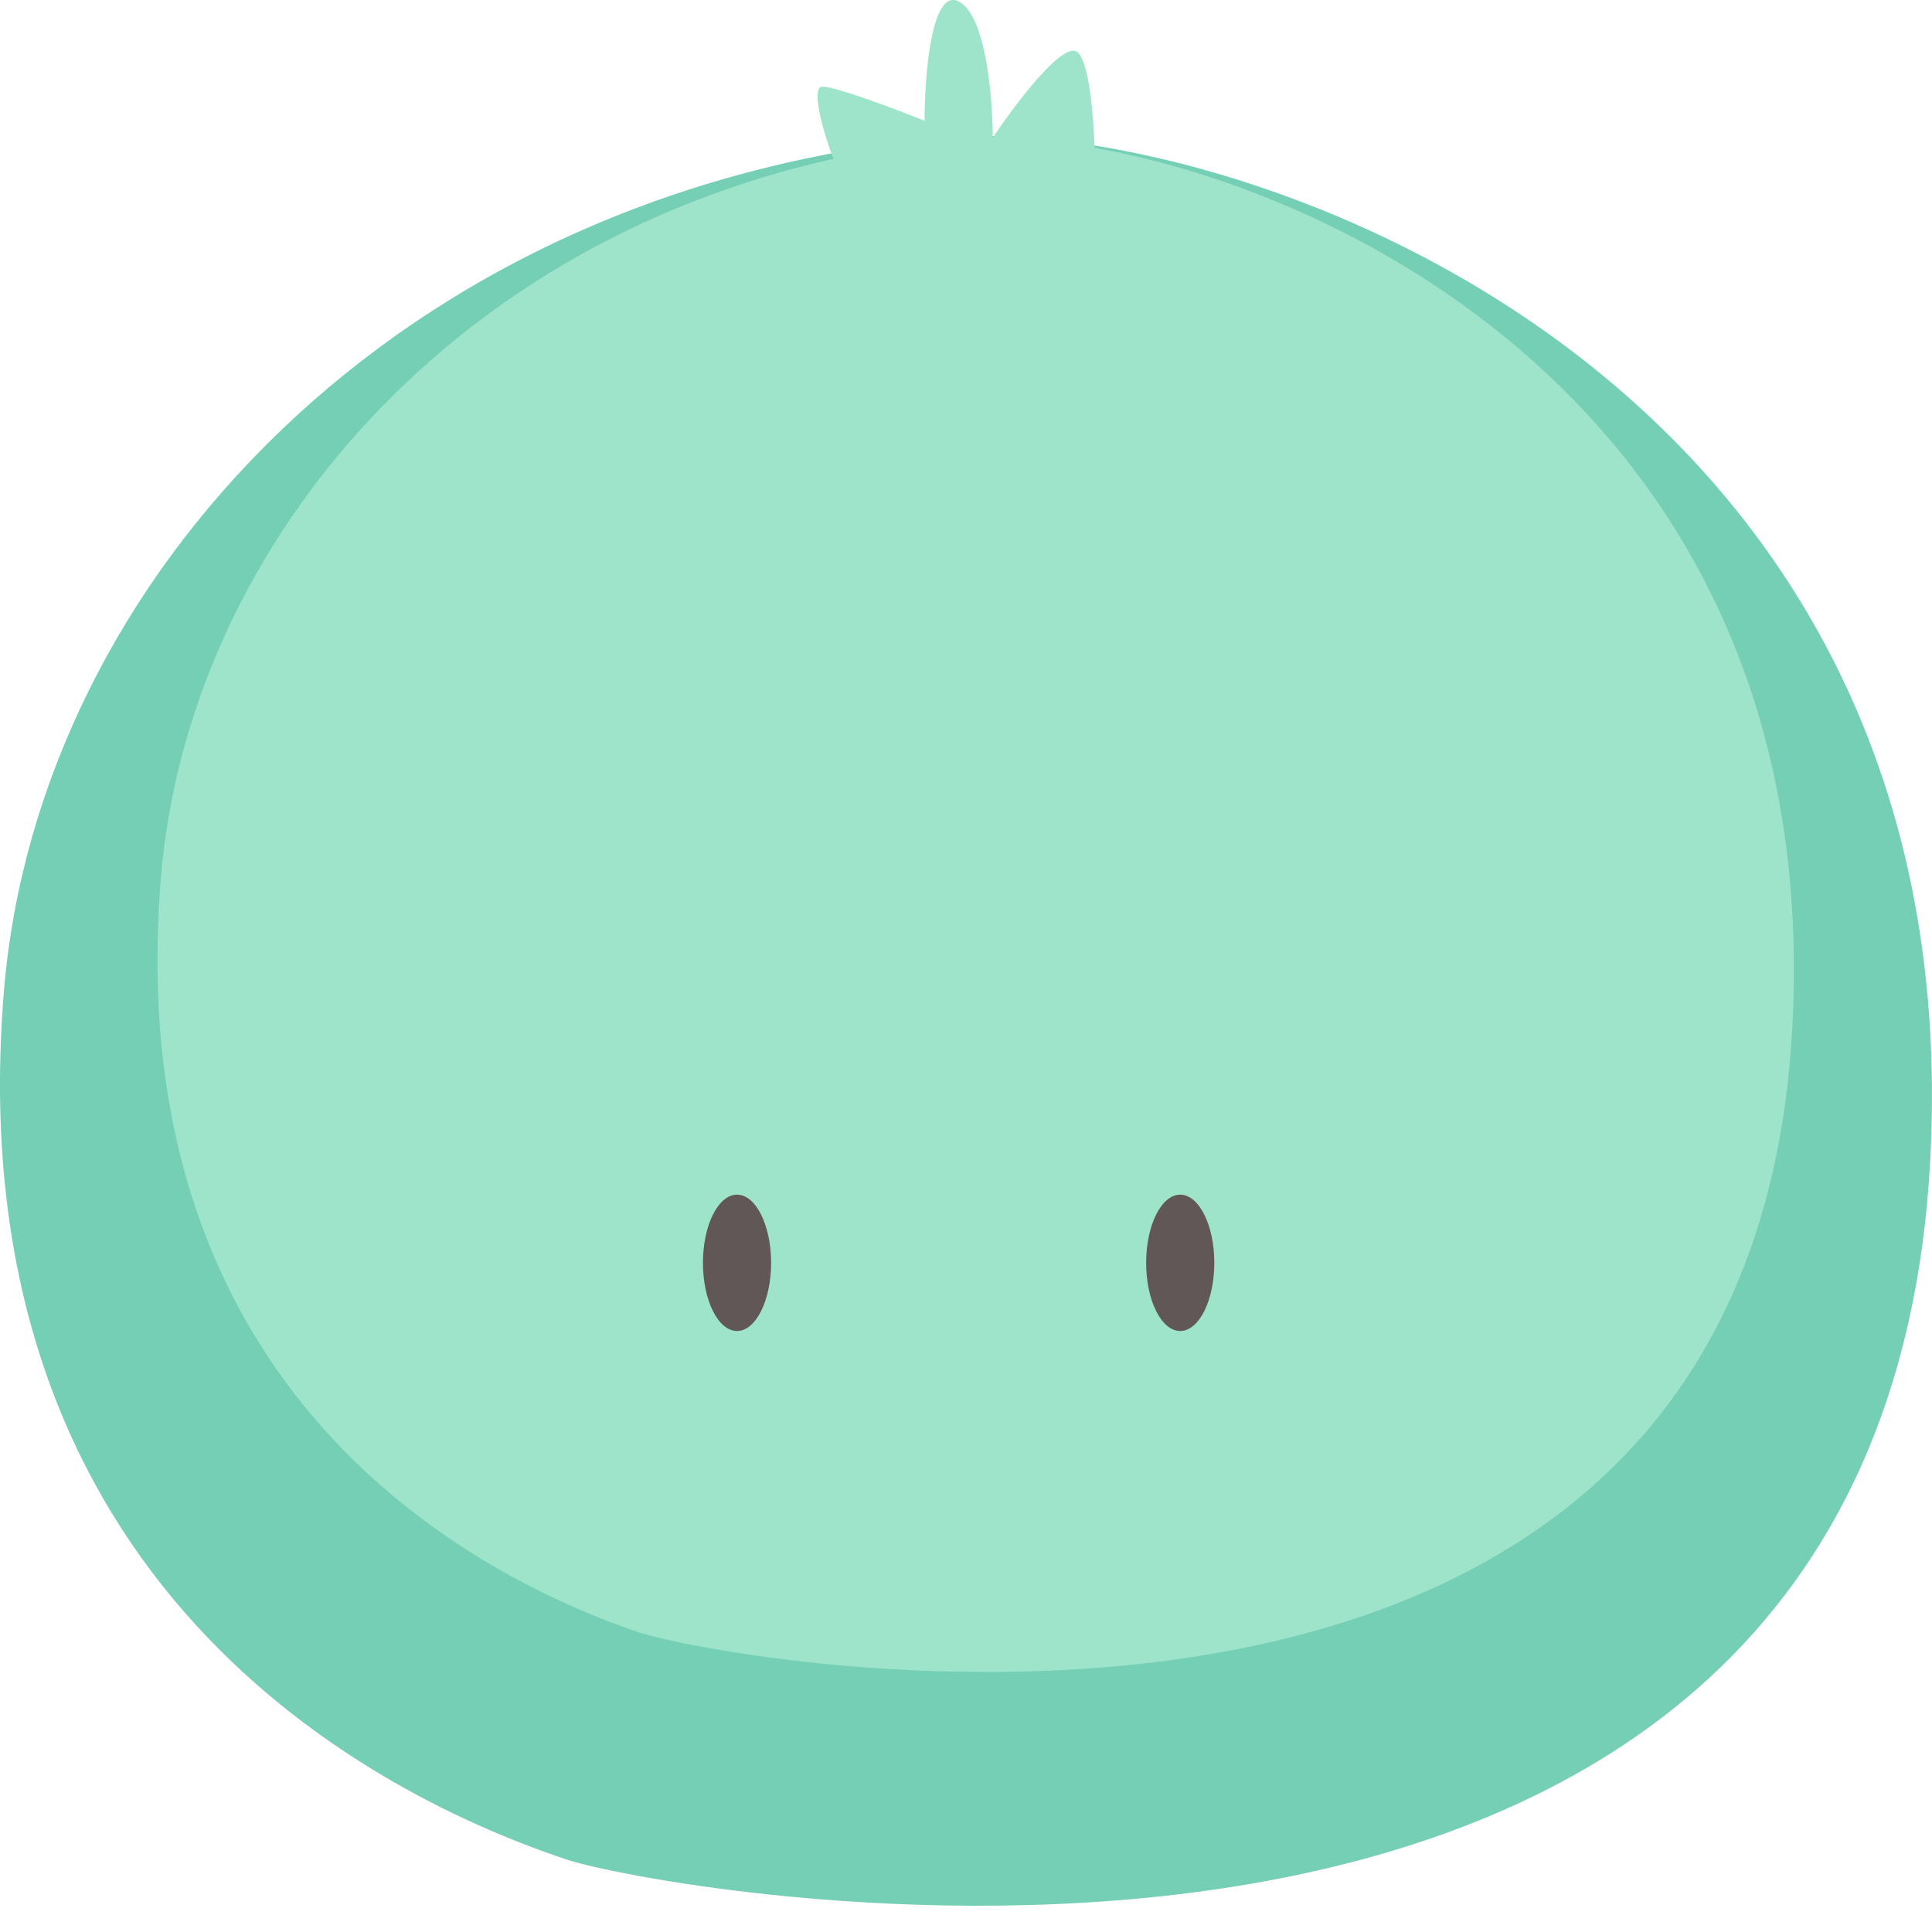 <svg width="25" height="25" viewBox="0 0 25 25" fill="none" xmlns="http://www.w3.org/2000/svg">
<path d="M24.977 15.018C25.534 4.621 15.713 1.442 12.184 1.783C5.125 2.466 0.493 7.518 0.052 12.812C-0.566 20.227 4.464 23.106 7.331 24.062C8.655 24.503 24.316 27.37 24.977 15.018Z" fill="#74CFB4"/>
<path fill-rule="evenodd" clip-rule="evenodd" d="M10.786 2.055C10.646 1.702 10.491 1.121 10.64 1.121C10.817 1.121 11.596 1.415 11.964 1.563C11.964 0.974 12.052 -0.158 12.405 0.018C12.758 0.195 12.846 1.268 12.846 1.783C13.14 1.342 13.773 0.504 13.949 0.68C14.09 0.822 14.147 1.444 14.164 1.913C17.805 2.562 23.59 5.72 23.194 13.277C22.634 23.985 9.369 21.499 8.248 21.116C5.819 20.288 1.559 17.793 2.082 11.365C2.422 7.191 5.698 3.191 10.786 2.055Z" fill="#9EE4CB"/>
<ellipse cx="9.537" cy="16.341" rx="0.441" ry="0.882" fill="#615757"/>
<ellipse cx="15.272" cy="16.341" rx="0.441" ry="0.882" fill="#615757"/>
</svg>
